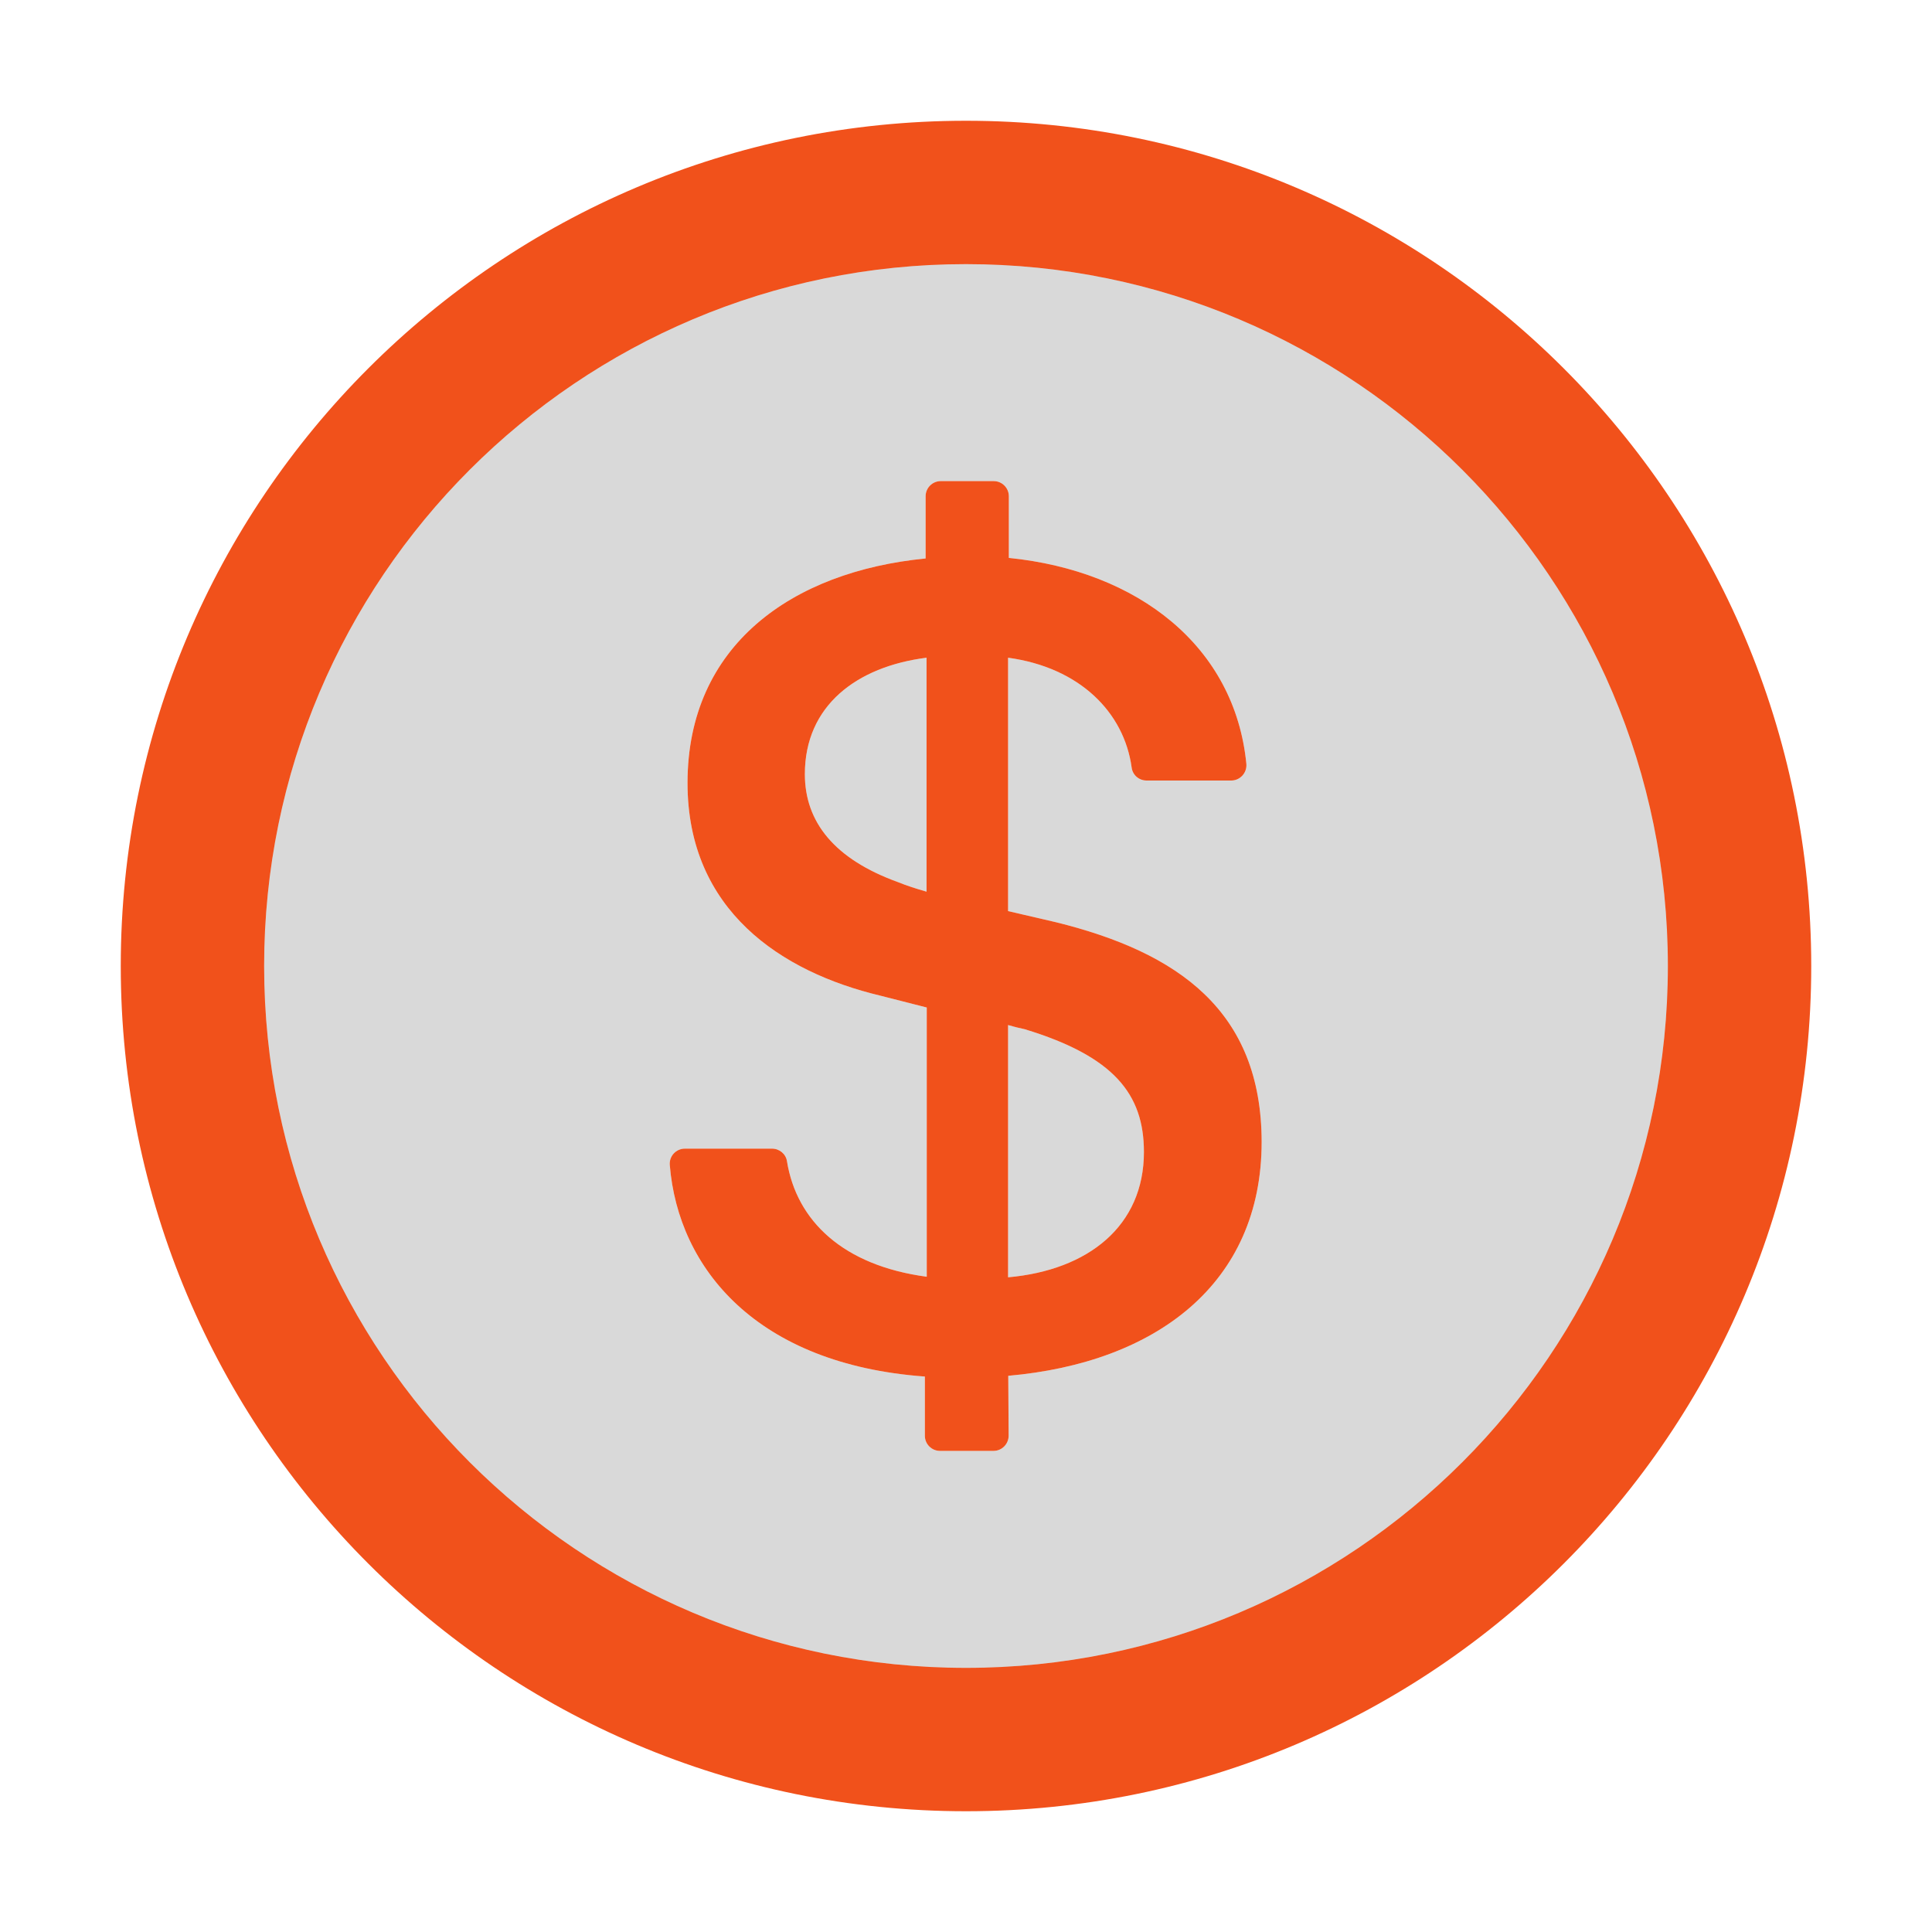 <svg width="99" height="99" viewBox="0 0 99 99" fill="none" xmlns="http://www.w3.org/2000/svg">
<path d="M49.5 6.188C25.581 6.188 6.188 25.581 6.188 49.5C6.188 73.419 25.581 92.812 49.5 92.812C73.419 92.812 92.812 73.419 92.812 49.5C92.812 25.581 73.419 6.188 49.5 6.188ZM49.5 85.465C29.642 85.465 13.535 69.358 13.535 49.5C13.535 29.642 29.642 13.535 49.5 13.535C69.358 13.535 85.465 29.642 85.465 49.5C85.465 69.358 69.358 85.465 49.5 85.465Z" fill="#F1511B"/>
<path d="M41.243 39.668C41.243 42.123 42.761 44.028 46.029 45.207C46.483 45.391 46.938 45.536 47.479 45.691V33.703C43.902 34.157 41.243 36.158 41.243 39.668ZM52.506 52.739C52.226 52.681 51.955 52.613 51.656 52.526V65.452C55.774 65.085 58.617 62.813 58.617 59.033C58.617 56.065 57.079 54.131 52.506 52.739Z" fill="black" fill-opacity="0.15"/>
<path d="M49.5 13.535C29.642 13.535 13.535 29.642 13.535 49.5C13.535 69.358 29.642 85.465 49.5 85.465C69.358 85.465 85.465 69.358 85.465 49.5C85.465 29.642 69.358 13.535 49.5 13.535ZM51.666 70.499L51.685 73.564C51.685 73.999 51.337 74.347 50.911 74.347H48.166C47.74 74.347 47.392 73.999 47.392 73.573V70.537C38.788 69.909 34.756 65.017 34.321 59.7C34.283 59.245 34.64 58.859 35.095 58.859H39.561C39.938 58.859 40.267 59.129 40.325 59.497C40.818 62.571 43.216 64.853 47.489 65.423V51.627L45.101 51.018C40.045 49.809 35.23 46.658 35.23 40.122C35.23 33.065 40.586 29.284 47.431 28.617V25.427C47.431 25.001 47.779 24.653 48.205 24.653H50.921C51.347 24.653 51.695 25.001 51.695 25.427V28.588C58.317 29.255 63.277 33.123 63.867 39.146C63.876 39.253 63.863 39.361 63.828 39.464C63.794 39.566 63.739 39.66 63.666 39.74C63.593 39.82 63.505 39.884 63.406 39.928C63.308 39.972 63.201 39.995 63.093 39.996H58.752C58.365 39.996 58.037 39.716 57.989 39.329C57.602 36.506 55.33 34.205 51.656 33.703V46.687L54.112 47.257C60.377 48.804 64.64 51.801 64.65 58.511C64.65 65.781 59.236 69.832 51.666 70.499Z" fill="black" fill-opacity="0.15"/>
<path d="M54.112 47.257L51.656 46.687V33.703C55.33 34.205 57.602 36.506 57.988 39.329C58.037 39.716 58.365 39.996 58.752 39.996H63.093C63.547 39.996 63.905 39.6 63.867 39.146C63.277 33.123 58.317 29.255 51.695 28.588V25.427C51.695 25.001 51.346 24.653 50.921 24.653H48.204C47.779 24.653 47.431 25.001 47.431 25.427V28.617C40.586 29.284 35.23 33.065 35.23 40.122C35.23 46.658 40.045 49.809 45.101 51.018L47.489 51.627V65.423C43.216 64.853 40.818 62.571 40.325 59.497C40.267 59.129 39.938 58.859 39.561 58.859H35.095C34.64 58.859 34.283 59.245 34.321 59.7C34.756 65.017 38.788 69.909 47.392 70.537V73.573C47.392 73.999 47.74 74.347 48.166 74.347H50.911C51.337 74.347 51.685 73.999 51.685 73.564L51.666 70.499C59.236 69.832 64.65 65.781 64.65 58.511C64.64 51.801 60.376 48.804 54.112 47.257ZM47.479 45.691C46.938 45.536 46.483 45.391 46.029 45.207C42.761 44.028 41.243 42.123 41.243 39.668C41.243 36.158 43.902 34.157 47.479 33.703V45.691ZM51.656 65.452V52.526C51.956 52.613 52.226 52.681 52.507 52.739C57.08 54.131 58.617 56.065 58.617 59.033C58.617 62.813 55.775 65.085 51.656 65.452Z" fill="#F1511B"/>
</svg>
